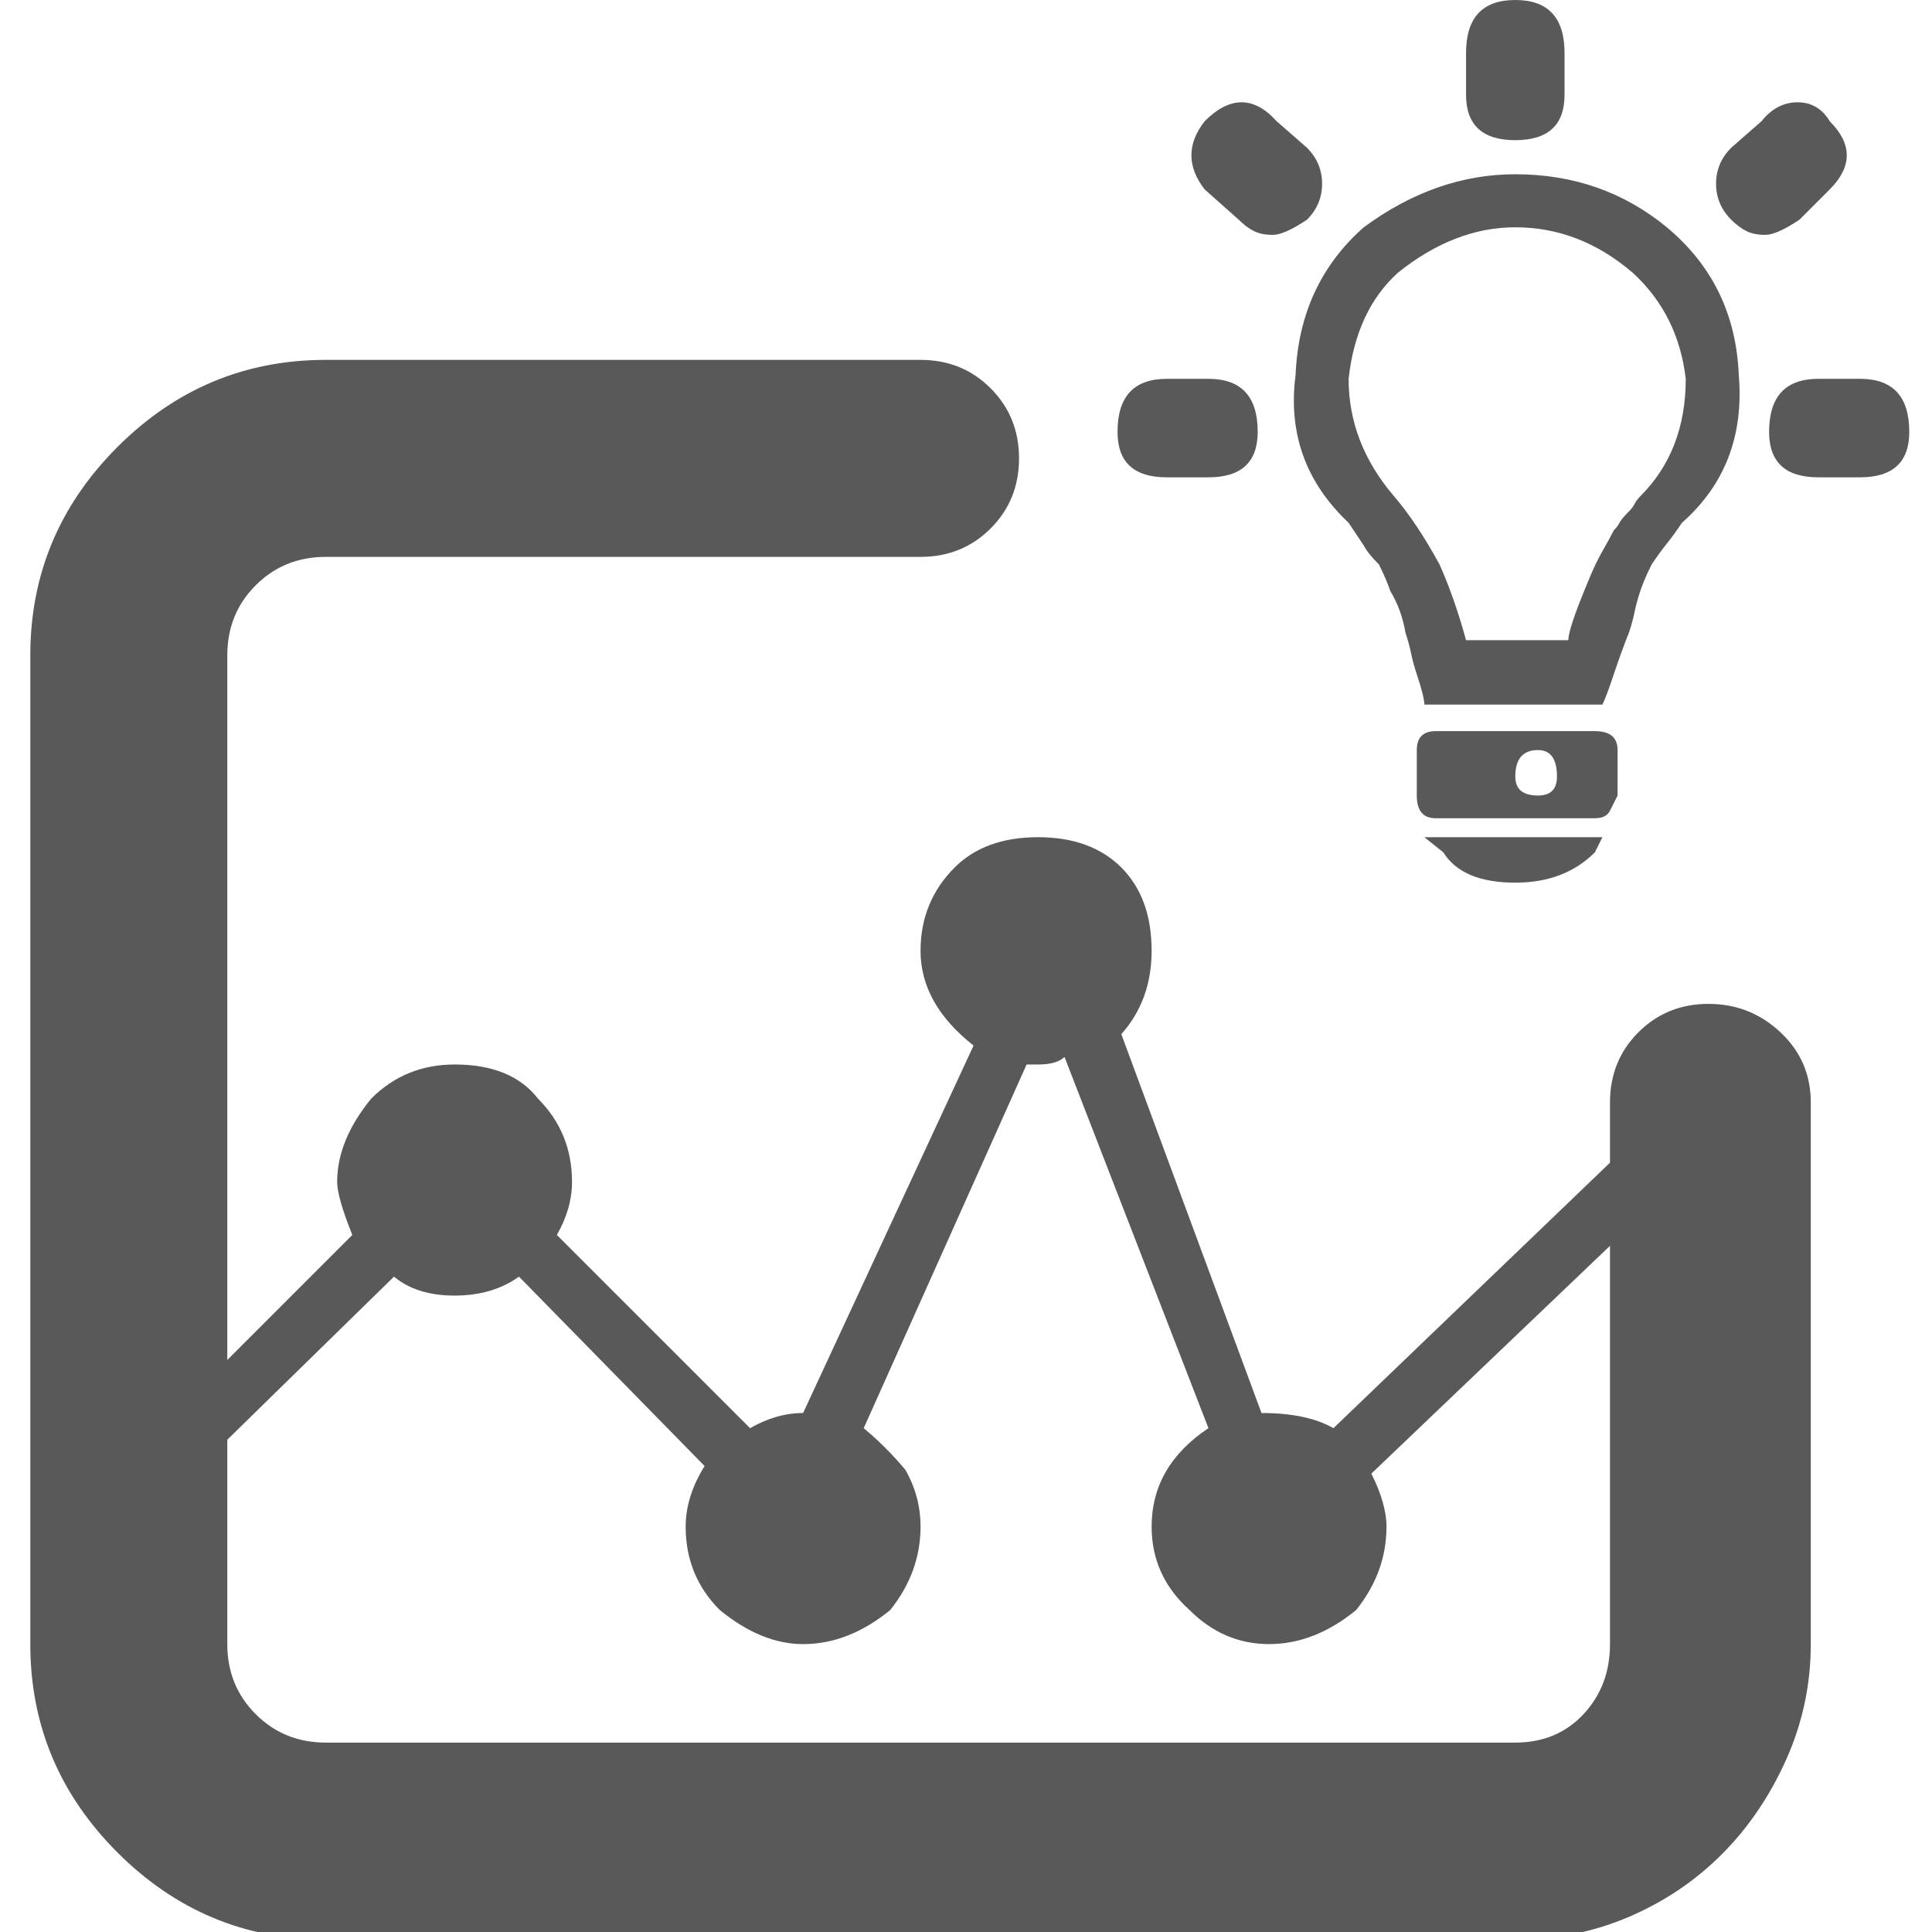<svg xmlns="http://www.w3.org/2000/svg" version="1.1" xmlns:xlink="http://www.w3.org/1999/xlink" viewBox="0 0 510 510" preserveAspectRatio="xMidYMid">
                    <defs><style>.cls-1{fill:#595959;}</style></defs>
                    <title>insights</title>
                    <g id="Layer_2" data-name="Layer 2"><g id="insights">
                    <path class="cls-1" d="M342 99q1-24 18-39 19-14 40-14 23 0 40 14 18 15 19 39 2 24-15 39-2 3-4 5.5t-4 5.5q-2 4-3 7t-1.5 5.5-1.5 5.5q-2 5-4 11t-3 8h-47q0-2-2-8-1-3-1.5-5.5T371 167q-1-6-4-11-1-3-3-7-3-3-4-5l-4-6q-17-16-14-39zm26 32q6 7 12 18 4 9 7 20h27q0-3 5-15 2-5 4-8.5t3-5.5q1-1 1.5-2t2.5-3q1-1 1.5-2t1.5-2q12-12 12-31-2-17-14-28-14-12-31-12-16 0-31 12-11 10-13 28 0 17 12 31zm11 62h42q6 0 6 5v12l-2 4q-1 2-4 2h-42q-5 0-5-6v-12q0-5 5-5zm-3 28h47l-2 4q-8 8-21 8-14 0-19-8zm24-16q0 5 6 5 5 0 5-5 0-7-5-7-6 0-6 7zM58 160v201l35-35q-4-10-4-14 0-11 9-22 9-9 22-9 15 0 22 9 9 9 9 22 0 7-4 14l51 51q7-4 14-4l45-97q-14-11-14-25 0-13 9-22 8-8 22-8t22 8 8 22q0 13-8 22l37 100q12 0 19 4l100-96h1q2-2 2 0 1 1 3 5v178q0 12-8 22-10 8-22 8H58q-13 0-21-8-9-9-9-22V160q0-13 9-22 7-8 21-8v30zm370 166l-66 63q4 8 4 14 0 12-8 22-11 9-23 9t-21-9q-10-9-10-22 0-16 15-26l-38-98q-2 2-7 2h-3l-43 96q6 5 11 11 4 7 4 15 0 12-8 22-11 9-23 9-11 0-22-9-9-9-9-22 0-8 5-16l-49-50q-7 5-17 5t-16-5l-46 45v82h370V326zm-28 186H86q-32 0-55-23T8 434V173q0-32 23-55t55-23h157q11 0 18.5 7.5T269 121t-7.5 18.5T243 147H86q-11 0-18.5 7.5T60 173v261q0 11 7.5 18.5T86 460h314q11 0 18-7.5t7-18.5V291q0-11 7.5-18.5T451 265t19 7.5 8 18.5v143q0 16-6.5 30.5t-17 25T430 506t-30 6zm-81-386h-11q-13 0-13-12 0-14 13-14h11q13 0 13 14 0 12-13 12zm172 0h-11q-13 0-13-12 0-14 13-14h11q13 0 13 14 0 12-13 12zm-91-89q-13 0-13-12V14q0-14 13-14t13 14v11q0 12-13 12zm-64 25q-3 0-5-1t-4-3l-9-8q-7-9 0-18 10-10 19 0l8 7q4 4 4 9.5t-4 9.5q-6 4-9 4zm130 0q-3 0-5-1t-4-3q-4-4-4-9.5t4-9.5l8-7q4-5 9.5-5t8.5 5q9 9 0 18l-8 8q-6 4-9 4z"></path>
                    </g></g>
                    </svg>